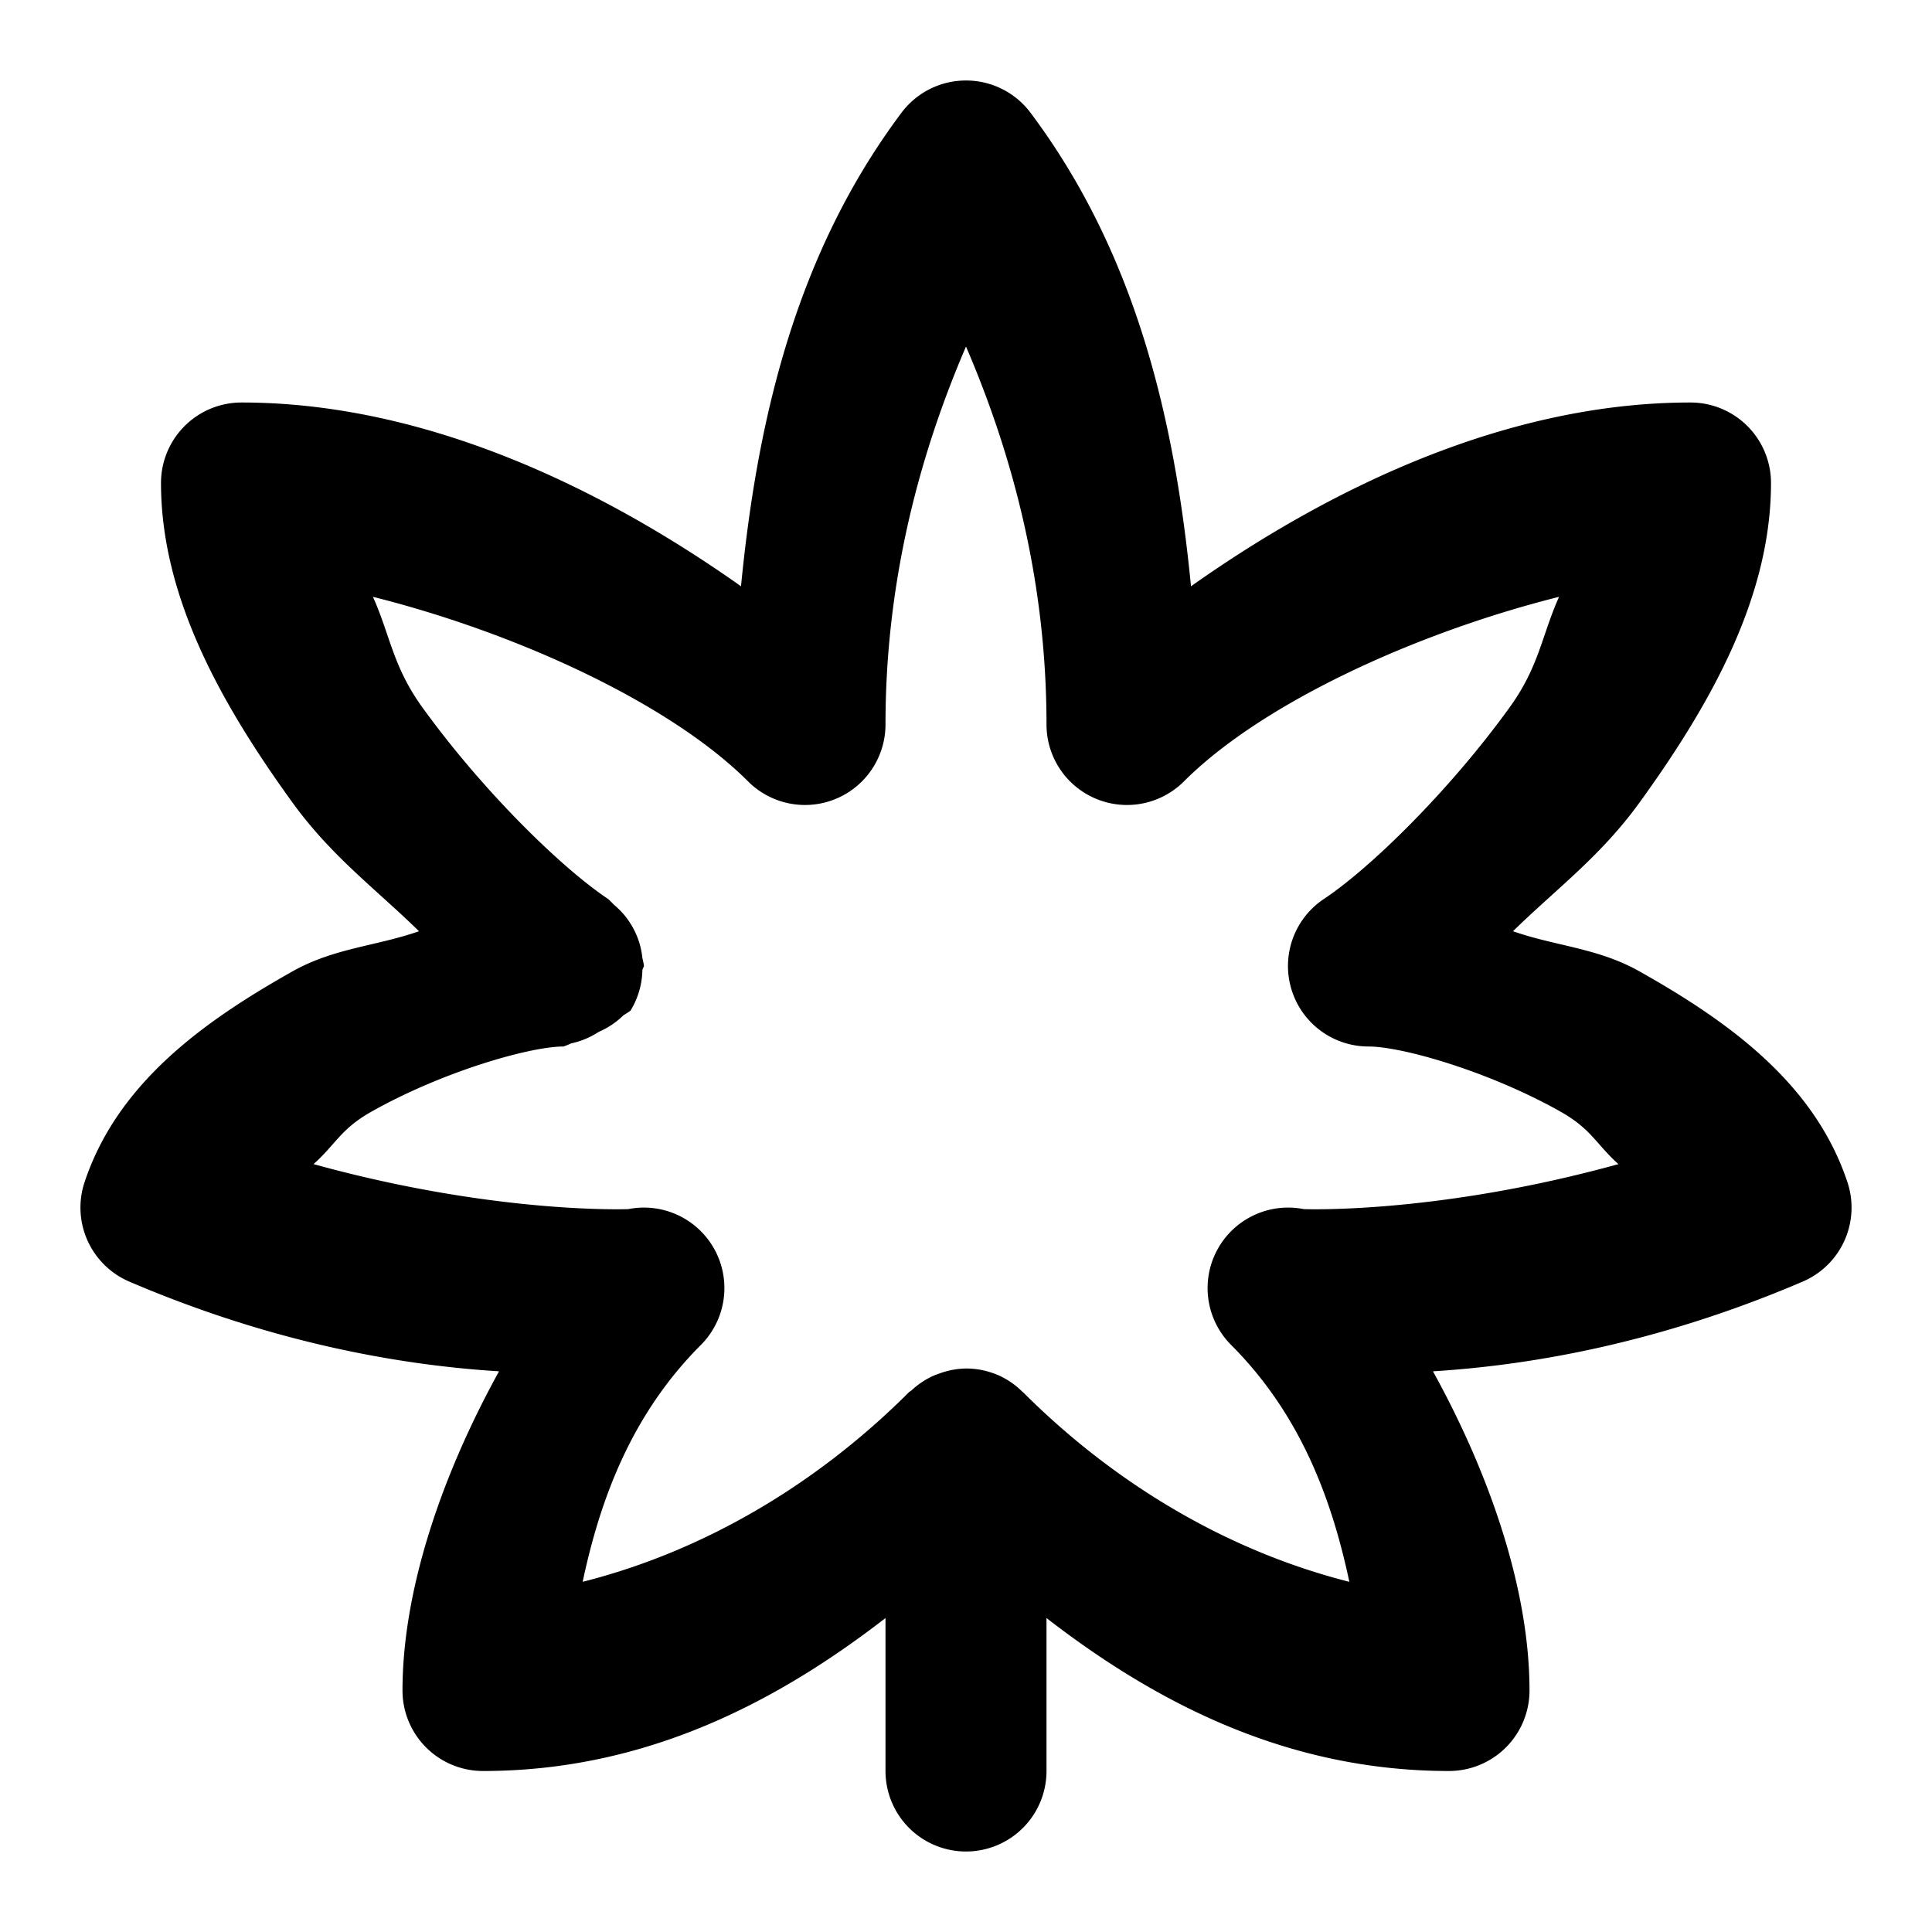 <?xml version="1.0" encoding="UTF-8" standalone="no"?>
<svg xmlns="http://www.w3.org/2000/svg" xmlns:svg="http://www.w3.org/2000/svg" width="24" height="24" viewBox="0 0 24 24" fill="currentColor" tags="cannabis,weed,leaf" categories="nature,smoking">
  <path d="M 12 1 A 1 1 0 0 0 11.199 1.4 C 9.888 3.149 9.407 5.211 9.205 7.283 C 7.45 6.042 5.262 5 3 5 A 1 1 0 0 0 2 6 C 2 7.417 2.751 8.748 3.627 9.961 C 4.117 10.64 4.667 11.041 5.205 11.568 C 4.676 11.754 4.155 11.774 3.635 12.066 C 2.521 12.693 1.459 13.459 1.051 14.684 A 1 1 0 0 0 1.605 15.92 C 3.426 16.7 5.025 16.962 6.199 17.035 C 5.451 18.393 5 19.802 5 21 A 1 1 0 0 0 6 22 C 8.018 22 9.649 21.145 11 20.1 L 11 22 A 1 1 0 0 0 12 23 A 1 1 0 0 0 13 22 L 13 20.1 C 14.351 21.145 15.982 22 18 22 A 1 1 0 0 0 19 21 C 19 19.802 18.549 18.393 17.801 17.035 C 18.975 16.962 20.574 16.7 22.395 15.92 A 1 1 0 0 0 22.949 14.684 C 22.541 13.459 21.479 12.693 20.365 12.066 C 19.845 11.774 19.324 11.754 18.795 11.568 C 19.333 11.041 19.883 10.64 20.373 9.961 C 21.249 8.748 22 7.417 22 6 A 1 1 0 0 0 21 5 C 18.738 5 16.55 6.042 14.795 7.283 C 14.593 5.211 14.112 3.149 12.801 1.4 A 1 1 0 0 0 12 1 z M 12 4.305 C 12.62 5.746 13 7.312 13 9 A 1 1 0 0 0 14.707 9.707 C 15.673 8.741 17.57 7.865 19.367 7.414 C 19.149 7.903 19.121 8.278 18.752 8.789 C 18.003 9.826 17.025 10.782 16.445 11.168 A 1 1 0 0 0 17 13 C 17.417 13 18.499 13.31 19.385 13.809 C 19.768 14.024 19.828 14.214 20.105 14.461 C 17.839 15.087 16.195 15.02 16.195 15.02 A 1 1 0 0 0 15.293 16.707 C 16.161 17.575 16.546 18.634 16.762 19.65 C 15.221 19.26 13.825 18.411 12.707 17.293 A 1 1 0 0 0 12.701 17.289 A 1 1 0 0 0 12.385 17.076 A 1 1 0 0 0 12.383 17.076 A 1 1 0 0 0 12 17 A 1 1 0 0 0 11.654 17.068 A 1 1 0 0 0 11.6 17.088 A 1 1 0 0 0 11.322 17.273 A 1 1 0 0 0 11.293 17.293 C 10.175 18.411 8.779 19.26 7.238 19.65 C 7.454 18.634 7.839 17.575 8.707 16.707 A 1 1 0 0 0 7.805 15.02 C 7.805 15.02 6.161 15.087 3.895 14.461 C 4.172 14.214 4.232 14.024 4.615 13.809 C 5.501 13.31 6.583 13 7 13 A 1 1 0 0 0 7.096 12.961 A 1 1 0 0 0 7.438 12.818 A 1 1 0 0 0 7.746 12.611 A 1 1 0 0 0 7.832 12.555 A 1 1 0 0 0 7.98 12.047 A 1 1 0 0 0 8 12 A 1 1 0 0 0 7.98 11.902 A 1 1 0 0 0 7.943 11.715 A 1 1 0 0 0 7.867 11.533 A 1 1 0 0 0 7.762 11.375 A 1 1 0 0 0 7.625 11.238 A 1 1 0 0 0 7.555 11.168 C 6.975 10.782 5.997 9.826 5.248 8.789 C 4.879 8.278 4.851 7.903 4.633 7.414 C 6.43 7.865 8.327 8.741 9.293 9.707 A 1 1 0 0 0 11 9 C 11 7.312 11.38 5.746 12 4.305 z "/>
</svg>
